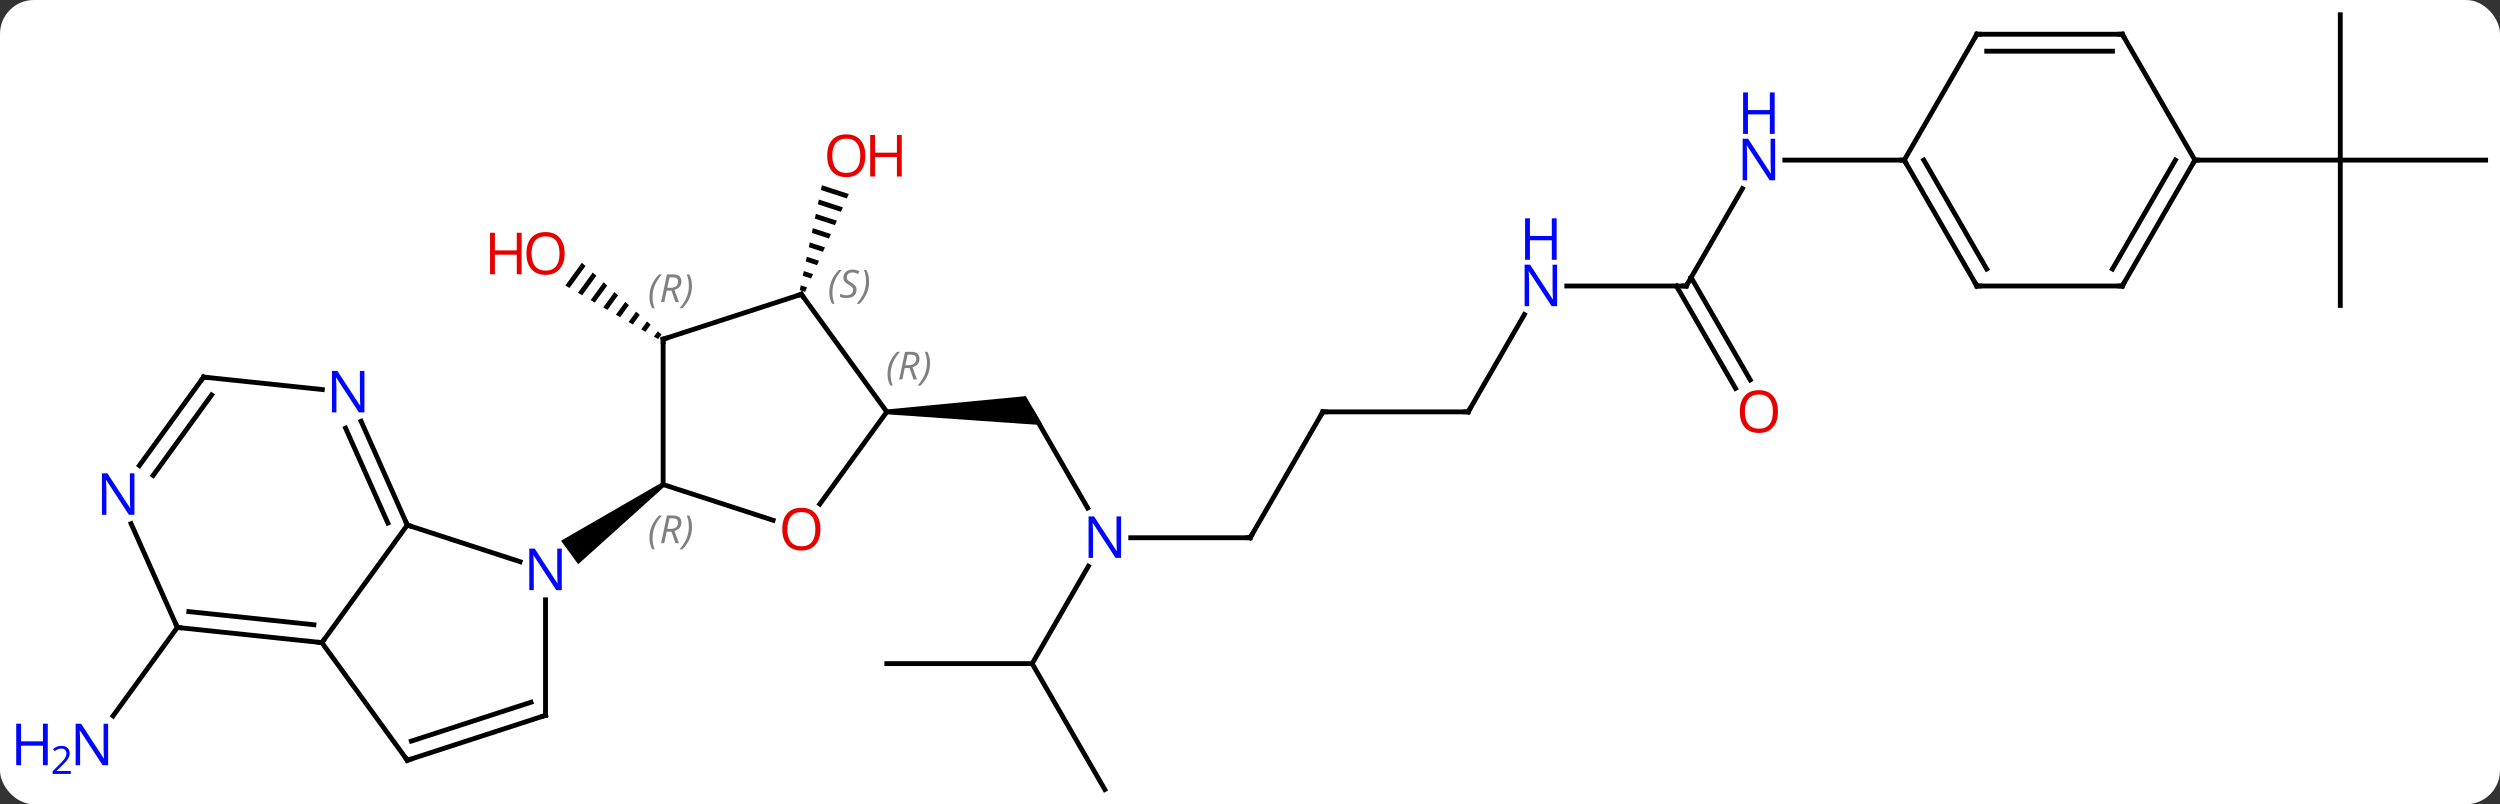 <svg width="516" viewBox="0 0 516 166" style="fill-opacity:1; color-rendering:auto; color-interpolation:auto; text-rendering:auto; stroke:black; stroke-linecap:square; stroke-miterlimit:10; shape-rendering:auto; stroke-opacity:1; fill:black; stroke-dasharray:none; font-weight:normal; stroke-width:1; font-family:'Open Sans'; font-style:normal; stroke-linejoin:miter; font-size:12; stroke-dashoffset:0; image-rendering:auto;" height="166" class="cas-substance-image" xmlns:xlink="http://www.w3.org/1999/xlink" xmlns="http://www.w3.org/2000/svg"><rect x="0" y="0" width="516" height="166" fill="#333333" stroke="none"/><svg class="cas-substance-single-component"><rect y="0" x="0" width="516" stroke="none" ry="7" rx="7" height="166" fill="white" class="cas-substance-group"/><svg y="0" x="0" width="516" viewBox="0 0 516 166" style="fill:black;" height="166" class="cas-substance-single-component-image"><svg><g><g transform="translate(266,83)" style="text-rendering:geometricPrecision; color-rendering:optimizeQuality; color-interpolation:linearRGB; stroke-linecap:butt; image-rendering:optimizeQuality;"><path style="stroke:none;" d="M-145.901 -28.769 L-149.323 -24.065 L-148.452 -23.563 L-145.154 -28.097 L-145.901 -28.769 ZM-143.661 -26.751 L-146.711 -22.558 L-145.84 -22.056 L-142.914 -26.078 L-143.661 -26.751 ZM-141.421 -24.733 L-144.099 -21.052 L-143.228 -20.549 L-140.674 -24.06 L-141.421 -24.733 ZM-139.181 -22.715 L-141.487 -19.545 L-140.616 -19.043 L-138.434 -22.042 L-139.181 -22.715 ZM-136.941 -20.697 L-138.875 -18.038 L-138.004 -17.536 L-136.194 -20.024 L-136.941 -20.697 ZM-134.701 -18.679 L-136.263 -16.531 L-135.392 -16.029 L-133.954 -18.006 L-134.701 -18.679 ZM-132.461 -16.661 L-133.651 -15.025 L-132.78 -14.522 L-131.714 -15.988 L-132.461 -16.661 ZM-130.221 -14.643 L-131.039 -13.518 L-130.168 -13.015 L-130.168 -13.015 L-129.474 -13.97 L-130.221 -14.643 Z"/><line y2="46.506" y1="64.755" x2="-229.401" x1="-242.658" style="fill:none;"/><line y2="21.852" y1="2.01" x2="-41.509" x1="-52.965" style="fill:none;"/><path style="stroke:none;" d="M-82.965 2.51 L-82.965 1.51 L-54.264 -1.24 L-50.8 4.76 Z"/><line y2="27.99" y1="27.99" x2="-7.965" x1="-32.613" style="fill:none;"/><line y2="53.97" y1="33.878" x2="-52.965" x1="-41.365" style="fill:none;"/><line y2="2.01" y1="27.99" x2="7.035" x1="-7.965" style="fill:none;"/><line y2="79.953" y1="53.97" x2="-37.965" x1="-52.965" style="fill:none;"/><line y2="53.97" y1="53.97" x2="-82.965" x1="-52.965" style="fill:none;"/><line y2="2.01" y1="2.01" x2="37.035" x1="7.035" style="fill:none;"/><line y2="-18.082" y1="2.01" x2="48.635" x1="37.035" style="fill:none;"/><line y2="-23.97" y1="-23.97" x2="82.035" x1="57.387" style="fill:none;"/><line y2="-44.065" y1="-23.97" x2="93.636" x1="82.035" style="fill:none;"/><line y2="-2.843" y1="-23.97" x2="92.213" x1="80.014" style="fill:none;"/><line y2="-4.593" y1="-25.72" x2="95.244" x1="83.045" style="fill:none;"/><line y2="-49.953" y1="-49.953" x2="127.035" x1="102.387" style="fill:none;"/><path style="stroke:none;" d="M-96.362 -44.763 L-96.57 -43.779 L-96.57 -43.779 L-91.212 -42.037 L-91.212 -42.037 L-90.802 -42.955 L-96.362 -44.763 ZM-96.985 -41.812 L-97.192 -40.828 L-97.192 -40.828 L-92.443 -39.283 L-92.443 -39.283 L-92.033 -40.201 L-96.985 -41.812 ZM-97.607 -38.859 L-97.814 -37.876 L-97.814 -37.876 L-93.675 -36.529 L-93.675 -36.529 L-93.264 -37.447 L-93.264 -37.447 L-97.607 -38.859 ZM-98.229 -35.908 L-98.437 -34.924 L-98.437 -34.924 L-94.906 -33.775 L-94.495 -34.693 L-94.495 -34.693 L-98.229 -35.908 ZM-98.852 -32.956 L-99.059 -31.972 L-96.137 -31.021 L-95.727 -31.939 L-95.727 -31.939 L-98.852 -32.956 ZM-99.474 -30.004 L-99.682 -29.02 L-97.368 -28.267 L-97.368 -28.267 L-96.958 -29.185 L-99.474 -30.004 ZM-100.097 -27.052 L-100.304 -26.068 L-100.304 -26.068 L-98.6 -25.514 L-98.189 -26.431 L-100.097 -27.052 ZM-100.719 -24.1 L-100.927 -23.116 L-99.831 -22.76 L-99.831 -22.76 L-99.421 -23.678 L-99.421 -23.678 L-100.719 -24.1 Z"/><line y2="-19.953" y1="-49.953" x2="217.035" x1="217.035" style="fill:none;"/><line y2="-49.953" y1="-49.953" x2="247.035" x1="217.035" style="fill:none;"/><line y2="-79.953" y1="-49.953" x2="217.035" x1="217.035" style="fill:none;"/><line y2="-49.953" y1="-49.953" x2="187.035" x1="217.035" style="fill:none;"/><line y2="25.374" y1="32.937" x2="-181.932" x1="-158.656" style="fill:none;"/><line y2="64.644" y1="40.8" x2="-153.402" x1="-153.402" style="fill:none;"/><path style="stroke:none;" d="M-129.423 16.605 L-128.835 17.415 L-146.669 33.461 L-150.196 28.607 Z"/><line y2="49.644" y1="25.374" x2="-199.566" x1="-181.932" style="fill:none;"/><line y2="3.949" y1="25.374" x2="-191.469" x1="-181.932" style="fill:none;"/><line y2="5.373" y1="24.951" x2="-194.667" x1="-185.951" style="fill:none;"/><line y2="73.914" y1="64.644" x2="-181.932" x1="-153.402" style="fill:none;"/><line y2="69.961" y1="61.94" x2="-181.092" x1="-156.405" style="fill:none;"/><line y2="73.914" y1="49.644" x2="-181.932" x1="-199.566" style="fill:none;"/><line y2="46.506" y1="49.644" x2="-229.401" x1="-199.566" style="fill:none;"/><line y2="43.237" y1="45.952" x2="-227.025" x1="-201.209" style="fill:none;"/><line y2="-5.169" y1="-2.595" x2="-223.971" x1="-199.474" style="fill:none;"/><line y2="25.084" y1="46.506" x2="-238.94" x1="-229.401" style="fill:none;"/><line y2="13.077" y1="-5.169" x2="-237.228" x1="-223.971" style="fill:none;"/><line y2="15.134" y1="-1.477" x2="-234.396" x1="-222.327" style="fill:none;"/><line y2="24.383" y1="17.01" x2="-106.439" x1="-129.129" style="fill:none;"/><line y2="-12.99" y1="17.01" x2="-129.129" x1="-129.129" style="fill:none;"/><line y2="2.01" y1="21.043" x2="-82.965" x1="-96.794" style="fill:none;"/><line y2="-22.26" y1="-12.99" x2="-100.599" x1="-129.129" style="fill:none;"/><line y2="-22.26" y1="2.01" x2="-100.599" x1="-82.965" style="fill:none;"/><line y2="-23.97" y1="-49.953" x2="142.035" x1="127.035" style="fill:none;"/><line y2="-27.47" y1="-49.953" x2="144.056" x1="131.076" style="fill:none;"/><line y2="-75.933" y1="-49.953" x2="142.035" x1="127.035" style="fill:none;"/><line y2="-23.97" y1="-23.97" x2="172.035" x1="142.035" style="fill:none;"/><line y2="-75.933" y1="-75.933" x2="172.035" x1="142.035" style="fill:none;"/><line y2="-72.433" y1="-72.433" x2="170.014" x1="144.056" style="fill:none;"/><line y2="-49.953" y1="-23.97" x2="187.035" x1="172.035" style="fill:none;"/><line y2="-49.953" y1="-27.47" x2="182.994" x1="170.014" style="fill:none;"/><line y2="-49.953" y1="-75.933" x2="187.035" x1="172.035" style="fill:none;"/></g><g transform="translate(266,83)" style="fill:rgb(230,0,0); text-rendering:geometricPrecision; color-rendering:optimizeQuality; image-rendering:optimizeQuality; font-family:'Open Sans'; stroke:rgb(230,0,0); color-interpolation:linearRGB;"><path style="stroke:none;" d="M-149.464 -30.694 Q-149.464 -28.632 -150.504 -27.452 Q-151.543 -26.272 -153.386 -26.272 Q-155.277 -26.272 -156.308 -27.436 Q-157.339 -28.601 -157.339 -30.71 Q-157.339 -32.804 -156.308 -33.952 Q-155.277 -35.101 -153.386 -35.101 Q-151.527 -35.101 -150.496 -33.929 Q-149.464 -32.757 -149.464 -30.694 ZM-156.293 -30.694 Q-156.293 -28.96 -155.55 -28.054 Q-154.808 -27.147 -153.386 -27.147 Q-151.964 -27.147 -151.238 -28.046 Q-150.511 -28.944 -150.511 -30.694 Q-150.511 -32.429 -151.238 -33.319 Q-151.964 -34.21 -153.386 -34.21 Q-154.808 -34.21 -155.55 -33.312 Q-156.293 -32.413 -156.293 -30.694 Z"/><path style="stroke:none;" d="M-158.339 -26.397 L-159.339 -26.397 L-159.339 -30.429 L-163.855 -30.429 L-163.855 -26.397 L-164.855 -26.397 L-164.855 -34.96 L-163.855 -34.96 L-163.855 -31.319 L-159.339 -31.319 L-159.339 -34.96 L-158.339 -34.96 L-158.339 -26.397 Z"/><path style="fill:rgb(0,5,255); stroke:none;" d="M-243.683 74.935 L-244.824 74.935 L-249.512 67.748 L-249.558 67.748 Q-249.465 69.013 -249.465 70.06 L-249.465 74.935 L-250.387 74.935 L-250.387 66.373 L-249.262 66.373 L-244.59 73.529 L-244.543 73.529 Q-244.543 73.373 -244.59 72.513 Q-244.637 71.654 -244.621 71.279 L-244.621 66.373 L-243.683 66.373 L-243.683 74.935 Z"/><path style="fill:rgb(0,5,255); stroke:none;" d="M-256.137 74.935 L-257.137 74.935 L-257.137 70.904 L-261.652 70.904 L-261.652 74.935 L-262.652 74.935 L-262.652 66.373 L-261.652 66.373 L-261.652 70.013 L-257.137 70.013 L-257.137 66.373 L-256.137 66.373 L-256.137 74.935 Z"/><path style="fill:rgb(0,5,255); stroke:none;" d="M-251.387 76.745 L-255.137 76.745 L-255.137 76.182 L-253.637 74.666 Q-252.949 73.979 -252.73 73.682 Q-252.512 73.385 -252.402 73.104 Q-252.293 72.823 -252.293 72.495 Q-252.293 72.041 -252.566 71.776 Q-252.84 71.51 -253.34 71.51 Q-253.683 71.51 -254.004 71.627 Q-254.324 71.745 -254.715 72.041 L-255.058 71.604 Q-254.277 70.948 -253.34 70.948 Q-252.543 70.948 -252.082 71.362 Q-251.621 71.776 -251.621 72.463 Q-251.621 73.01 -251.926 73.541 Q-252.23 74.073 -253.074 74.885 L-254.324 76.104 L-254.324 76.135 L-251.387 76.135 L-251.387 76.745 Z"/><path style="fill:rgb(0,5,255); stroke:none;" d="M-34.613 32.146 L-35.754 32.146 L-40.442 24.959 L-40.488 24.959 Q-40.395 26.224 -40.395 27.271 L-40.395 32.146 L-41.317 32.146 L-41.317 23.584 L-40.192 23.584 L-35.52 30.74 L-35.473 30.74 Q-35.473 30.584 -35.52 29.724 Q-35.567 28.865 -35.551 28.49 L-35.551 23.584 L-34.613 23.584 L-34.613 32.146 Z"/></g><g transform="translate(266,83)" style="stroke-linecap:butt; text-rendering:geometricPrecision; color-rendering:optimizeQuality; image-rendering:optimizeQuality; font-family:'Open Sans'; color-interpolation:linearRGB; stroke-miterlimit:5;"><path style="fill:none;" d="M-8.465 27.99 L-7.965 27.99 L-7.715 27.557"/><path style="fill:none;" d="M6.785 2.443 L7.035 2.01 L7.535 2.01"/><path style="fill:none;" d="M36.535 2.01 L37.035 2.01 L37.285 1.577"/><path style="fill:rgb(0,5,255); stroke:none;" d="M55.387 -19.814 L54.246 -19.814 L49.558 -27.001 L49.512 -27.001 Q49.605 -25.736 49.605 -24.689 L49.605 -19.814 L48.683 -19.814 L48.683 -28.376 L49.808 -28.376 L54.48 -21.22 L54.527 -21.22 Q54.527 -21.376 54.48 -22.236 Q54.433 -23.095 54.449 -23.47 L54.449 -28.376 L55.387 -28.376 L55.387 -19.814 Z"/><path style="fill:rgb(0,5,255); stroke:none;" d="M55.293 -29.376 L54.293 -29.376 L54.293 -33.407 L49.777 -33.407 L49.777 -29.376 L48.777 -29.376 L48.777 -37.939 L49.777 -37.939 L49.777 -34.298 L54.293 -34.298 L54.293 -37.939 L55.293 -37.939 L55.293 -29.376 Z"/><path style="fill:none;" d="M81.535 -23.97 L82.035 -23.97 L82.285 -24.403"/><path style="fill:rgb(0,5,255); stroke:none;" d="M100.387 -45.797 L99.246 -45.797 L94.558 -52.984 L94.512 -52.984 Q94.605 -51.719 94.605 -50.672 L94.605 -45.797 L93.683 -45.797 L93.683 -54.359 L94.808 -54.359 L99.48 -47.203 L99.527 -47.203 Q99.527 -47.359 99.48 -48.219 Q99.433 -49.078 99.449 -49.453 L99.449 -54.359 L100.387 -54.359 L100.387 -45.797 Z"/><path style="fill:rgb(0,5,255); stroke:none;" d="M100.293 -55.359 L99.293 -55.359 L99.293 -59.391 L94.777 -59.391 L94.777 -55.359 L93.777 -55.359 L93.777 -63.922 L94.777 -63.922 L94.777 -60.281 L99.293 -60.281 L99.293 -63.922 L100.293 -63.922 L100.293 -55.359 Z"/><path style="fill:rgb(230,0,0); stroke:none;" d="M100.972 1.94 Q100.972 4.002 99.933 5.182 Q98.894 6.362 97.051 6.362 Q95.16 6.362 94.129 5.197 Q93.097 4.033 93.097 1.924 Q93.097 -0.17 94.129 -1.318 Q95.16 -2.467 97.051 -2.467 Q98.91 -2.467 99.941 -1.295 Q100.972 -0.123 100.972 1.94 ZM94.144 1.94 Q94.144 3.674 94.887 4.58 Q95.629 5.487 97.051 5.487 Q98.472 5.487 99.199 4.588 Q99.926 3.69 99.926 1.94 Q99.926 0.205 99.199 -0.685 Q98.472 -1.576 97.051 -1.576 Q95.629 -1.576 94.887 -0.677 Q94.144 0.221 94.144 1.94 Z"/><path style="fill:rgb(230,0,0); stroke:none;" d="M-87.391 -50.863 Q-87.391 -48.801 -88.431 -47.621 Q-89.47 -46.441 -91.313 -46.441 Q-93.204 -46.441 -94.235 -47.605 Q-95.266 -48.77 -95.266 -50.879 Q-95.266 -52.973 -94.235 -54.121 Q-93.204 -55.27 -91.313 -55.27 Q-89.454 -55.27 -88.423 -54.098 Q-87.391 -52.926 -87.391 -50.863 ZM-94.22 -50.863 Q-94.22 -49.129 -93.477 -48.223 Q-92.735 -47.316 -91.313 -47.316 Q-89.891 -47.316 -89.165 -48.215 Q-88.438 -49.113 -88.438 -50.863 Q-88.438 -52.598 -89.165 -53.488 Q-89.891 -54.379 -91.313 -54.379 Q-92.735 -54.379 -93.477 -53.48 Q-94.22 -52.582 -94.22 -50.863 Z"/><path style="fill:rgb(230,0,0); stroke:none;" d="M-79.876 -46.566 L-80.876 -46.566 L-80.876 -50.598 L-85.391 -50.598 L-85.391 -46.566 L-86.391 -46.566 L-86.391 -55.129 L-85.391 -55.129 L-85.391 -51.488 L-80.876 -51.488 L-80.876 -55.129 L-79.876 -55.129 L-79.876 -46.566 Z"/><path style="fill:rgb(0,5,255); stroke:none;" d="M-150.05 38.8 L-151.191 38.8 L-155.879 31.613 L-155.925 31.613 Q-155.832 32.878 -155.832 33.925 L-155.832 38.8 L-156.754 38.8 L-156.754 30.238 L-155.629 30.238 L-150.957 37.394 L-150.91 37.394 Q-150.91 37.238 -150.957 36.378 Q-151.004 35.519 -150.988 35.144 L-150.988 30.238 L-150.05 30.238 L-150.05 38.8 Z"/><path style="fill:none;" d="M-182.135 24.917 L-181.932 25.374 L-181.457 25.529"/><path style="fill:none;" d="M-153.402 64.144 L-153.402 64.644 L-153.877 64.799"/><path style="fill:none;" d="M-200.063 49.592 L-199.566 49.644 L-199.272 49.239"/><path style="fill:rgb(0,5,255); stroke:none;" d="M-190.781 2.122 L-191.922 2.122 L-196.61 -5.065 L-196.656 -5.065 Q-196.563 -3.8 -196.563 -2.753 L-196.563 2.122 L-197.485 2.122 L-197.485 -6.44 L-196.36 -6.44 L-191.688 0.716 L-191.641 0.716 Q-191.641 0.56 -191.688 -0.3 Q-191.735 -1.159 -191.719 -1.534 L-191.719 -6.44 L-190.781 -6.44 L-190.781 2.122 Z"/><path style="fill:none;" d="M-181.457 73.76 L-181.932 73.914 L-182.226 73.51"/><path style="fill:none;" d="M-228.904 46.558 L-229.401 46.506 L-229.604 46.049"/><path style="fill:none;" d="M-223.474 -5.117 L-223.971 -5.169 L-224.265 -4.764"/><path style="fill:rgb(0,5,255); stroke:none;" d="M-238.253 23.257 L-239.394 23.257 L-244.082 16.07 L-244.128 16.07 Q-244.035 17.335 -244.035 18.382 L-244.035 23.257 L-244.957 23.257 L-244.957 14.695 L-243.832 14.695 L-239.16 21.851 L-239.113 21.851 Q-239.113 21.695 -239.16 20.835 Q-239.207 19.976 -239.191 19.601 L-239.191 14.695 L-238.253 14.695 L-238.253 23.257 Z"/></g><g transform="translate(266,83)" style="stroke-linecap:butt; font-size:8.4px; fill:gray; text-rendering:geometricPrecision; image-rendering:optimizeQuality; color-rendering:optimizeQuality; font-family:'Open Sans'; font-style:italic; stroke:gray; color-interpolation:linearRGB; stroke-miterlimit:5;"><path style="stroke:none;" d="M-131.953 28.051 Q-131.953 26.723 -131.485 25.598 Q-131.016 24.473 -129.985 23.395 L-129.375 23.395 Q-130.344 24.457 -130.828 25.629 Q-131.313 26.801 -131.313 28.035 Q-131.313 29.363 -130.875 30.379 L-131.391 30.379 Q-131.953 29.348 -131.953 28.051 ZM-128.393 26.738 L-128.893 29.113 L-129.55 29.113 L-128.347 23.395 L-127.097 23.395 Q-125.362 23.395 -125.362 24.832 Q-125.362 26.192 -126.8 26.582 L-125.862 29.113 L-126.581 29.113 L-127.409 26.738 L-128.393 26.738 ZM-127.815 23.988 Q-128.206 25.91 -128.268 26.16 L-127.612 26.16 Q-126.862 26.16 -126.456 25.832 Q-126.05 25.504 -126.05 24.879 Q-126.05 24.41 -126.308 24.199 Q-126.565 23.988 -127.159 23.988 L-127.815 23.988 ZM-123.176 25.738 Q-123.176 27.067 -123.653 28.199 Q-124.129 29.332 -125.145 30.379 L-125.754 30.379 Q-123.817 28.223 -123.817 25.738 Q-123.817 24.41 -124.254 23.395 L-123.739 23.395 Q-123.176 24.457 -123.176 25.738 Z"/></g><g transform="translate(266,83)" style="stroke-linecap:butt; fill:rgb(230,0,0); text-rendering:geometricPrecision; color-rendering:optimizeQuality; image-rendering:optimizeQuality; font-family:'Open Sans'; stroke:rgb(230,0,0); color-interpolation:linearRGB; stroke-miterlimit:5;"><path style="stroke:none;" d="M-96.662 26.21 Q-96.662 28.272 -97.701 29.452 Q-98.74 30.632 -100.583 30.632 Q-102.474 30.632 -103.505 29.468 Q-104.537 28.303 -104.537 26.194 Q-104.537 24.1 -103.505 22.952 Q-102.474 21.803 -100.583 21.803 Q-98.724 21.803 -97.693 22.975 Q-96.662 24.147 -96.662 26.21 ZM-103.49 26.21 Q-103.49 27.944 -102.747 28.85 Q-102.005 29.757 -100.583 29.757 Q-99.162 29.757 -98.435 28.858 Q-97.708 27.96 -97.708 26.21 Q-97.708 24.475 -98.435 23.585 Q-99.162 22.694 -100.583 22.694 Q-102.005 22.694 -102.747 23.593 Q-103.49 24.491 -103.49 26.21 Z"/><path style="fill:none; stroke:black;" d="M-129.129 -12.49 L-129.129 -12.99 L-128.654 -13.145"/></g><g transform="translate(266,83)" style="stroke-linecap:butt; font-size:8.4px; fill:gray; text-rendering:geometricPrecision; image-rendering:optimizeQuality; color-rendering:optimizeQuality; font-family:'Open Sans'; font-style:italic; stroke:gray; color-interpolation:linearRGB; stroke-miterlimit:5;"><path style="stroke:none;" d="M-131.953 -21.703 Q-131.953 -23.031 -131.485 -24.156 Q-131.016 -25.281 -129.985 -26.359 L-129.375 -26.359 Q-130.344 -25.297 -130.828 -24.125 Q-131.313 -22.953 -131.313 -21.718 Q-131.313 -20.39 -130.875 -19.375 L-131.391 -19.375 Q-131.953 -20.406 -131.953 -21.703 ZM-128.393 -23.015 L-128.893 -20.64 L-129.55 -20.64 L-128.347 -26.359 L-127.097 -26.359 Q-125.362 -26.359 -125.362 -24.922 Q-125.362 -23.562 -126.8 -23.172 L-125.862 -20.64 L-126.581 -20.64 L-127.409 -23.015 L-128.393 -23.015 ZM-127.815 -25.765 Q-128.206 -23.843 -128.268 -23.593 L-127.612 -23.593 Q-126.862 -23.593 -126.456 -23.922 Q-126.05 -24.25 -126.05 -24.875 Q-126.05 -25.343 -126.308 -25.554 Q-126.565 -25.765 -127.159 -25.765 L-127.815 -25.765 ZM-123.176 -24.015 Q-123.176 -22.687 -123.653 -21.554 Q-124.129 -20.422 -125.145 -19.375 L-125.754 -19.375 Q-123.817 -21.531 -123.817 -24.015 Q-123.817 -25.343 -124.254 -26.359 L-123.739 -26.359 Q-123.176 -25.297 -123.176 -24.015 Z"/><path style="stroke:none;" d="M-82.814 -5.736 Q-82.814 -7.064 -82.345 -8.189 Q-81.876 -9.314 -80.845 -10.392 L-80.236 -10.392 Q-81.204 -9.33 -81.689 -8.158 Q-82.173 -6.986 -82.173 -5.752 Q-82.173 -4.424 -81.736 -3.408 L-82.251 -3.408 Q-82.814 -4.439 -82.814 -5.736 ZM-79.254 -7.049 L-79.754 -4.674 L-80.41 -4.674 L-79.207 -10.392 L-77.957 -10.392 Q-76.222 -10.392 -76.222 -8.955 Q-76.222 -7.595 -77.66 -7.205 L-76.722 -4.674 L-77.441 -4.674 L-78.269 -7.049 L-79.254 -7.049 ZM-78.676 -9.799 Q-79.066 -7.877 -79.129 -7.627 L-78.472 -7.627 Q-77.722 -7.627 -77.316 -7.955 Q-76.91 -8.283 -76.91 -8.908 Q-76.91 -9.377 -77.168 -9.588 Q-77.426 -9.799 -78.019 -9.799 L-78.676 -9.799 ZM-74.037 -8.049 Q-74.037 -6.72 -74.513 -5.588 Q-74.99 -4.455 -76.005 -3.408 L-76.615 -3.408 Q-74.677 -5.564 -74.677 -8.049 Q-74.677 -9.377 -75.115 -10.392 L-74.599 -10.392 Q-74.037 -9.33 -74.037 -8.049 Z"/><path style="fill:none; stroke:black;" d="M-101.075 -22.105 L-100.599 -22.26 L-100.305 -21.855"/><path style="stroke:none;" d="M-94.831 -22.622 Q-94.831 -23.95 -94.362 -25.075 Q-93.893 -26.2 -92.862 -27.278 L-92.252 -27.278 Q-93.221 -26.215 -93.706 -25.043 Q-94.19 -23.872 -94.19 -22.637 Q-94.19 -21.309 -93.752 -20.293 L-94.268 -20.293 Q-94.831 -21.325 -94.831 -22.622 ZM-89.208 -23.215 Q-89.208 -22.387 -89.755 -21.934 Q-90.302 -21.481 -91.302 -21.481 Q-91.708 -21.481 -92.021 -21.535 Q-92.333 -21.59 -92.614 -21.731 L-92.614 -22.387 Q-91.989 -22.059 -91.286 -22.059 Q-90.661 -22.059 -90.286 -22.356 Q-89.911 -22.653 -89.911 -23.168 Q-89.911 -23.481 -90.114 -23.707 Q-90.317 -23.934 -90.88 -24.262 Q-91.474 -24.59 -91.7 -24.918 Q-91.927 -25.247 -91.927 -25.7 Q-91.927 -26.434 -91.411 -26.895 Q-90.896 -27.356 -90.052 -27.356 Q-89.677 -27.356 -89.341 -27.278 Q-89.005 -27.2 -88.63 -27.028 L-88.896 -26.434 Q-89.146 -26.59 -89.466 -26.676 Q-89.786 -26.762 -90.052 -26.762 Q-90.583 -26.762 -90.903 -26.489 Q-91.224 -26.215 -91.224 -25.747 Q-91.224 -25.543 -91.153 -25.395 Q-91.083 -25.247 -90.942 -25.114 Q-90.802 -24.981 -90.38 -24.731 Q-89.817 -24.387 -89.614 -24.192 Q-89.411 -23.997 -89.31 -23.762 Q-89.208 -23.528 -89.208 -23.215 ZM-86.614 -24.934 Q-86.614 -23.606 -87.09 -22.473 Q-87.567 -21.34 -88.582 -20.293 L-89.192 -20.293 Q-87.254 -22.45 -87.254 -24.934 Q-87.254 -26.262 -87.692 -27.278 L-87.176 -27.278 Q-86.614 -26.215 -86.614 -24.934 Z"/><path style="fill:none; stroke:black;" d="M127.285 -49.52 L127.035 -49.953 L126.535 -49.953"/><path style="fill:none; stroke:black;" d="M141.785 -24.403 L142.035 -23.97 L142.535 -23.97"/><path style="fill:none; stroke:black;" d="M141.785 -75.5 L142.035 -75.933 L142.535 -75.933"/><path style="fill:none; stroke:black;" d="M171.535 -23.97 L172.035 -23.97 L172.285 -24.403"/><path style="fill:none; stroke:black;" d="M171.535 -75.933 L172.035 -75.933 L172.285 -75.5"/><path style="fill:none; stroke:black;" d="M186.785 -49.52 L187.035 -49.953 L187.535 -49.953"/></g></g></svg></svg></svg></svg>